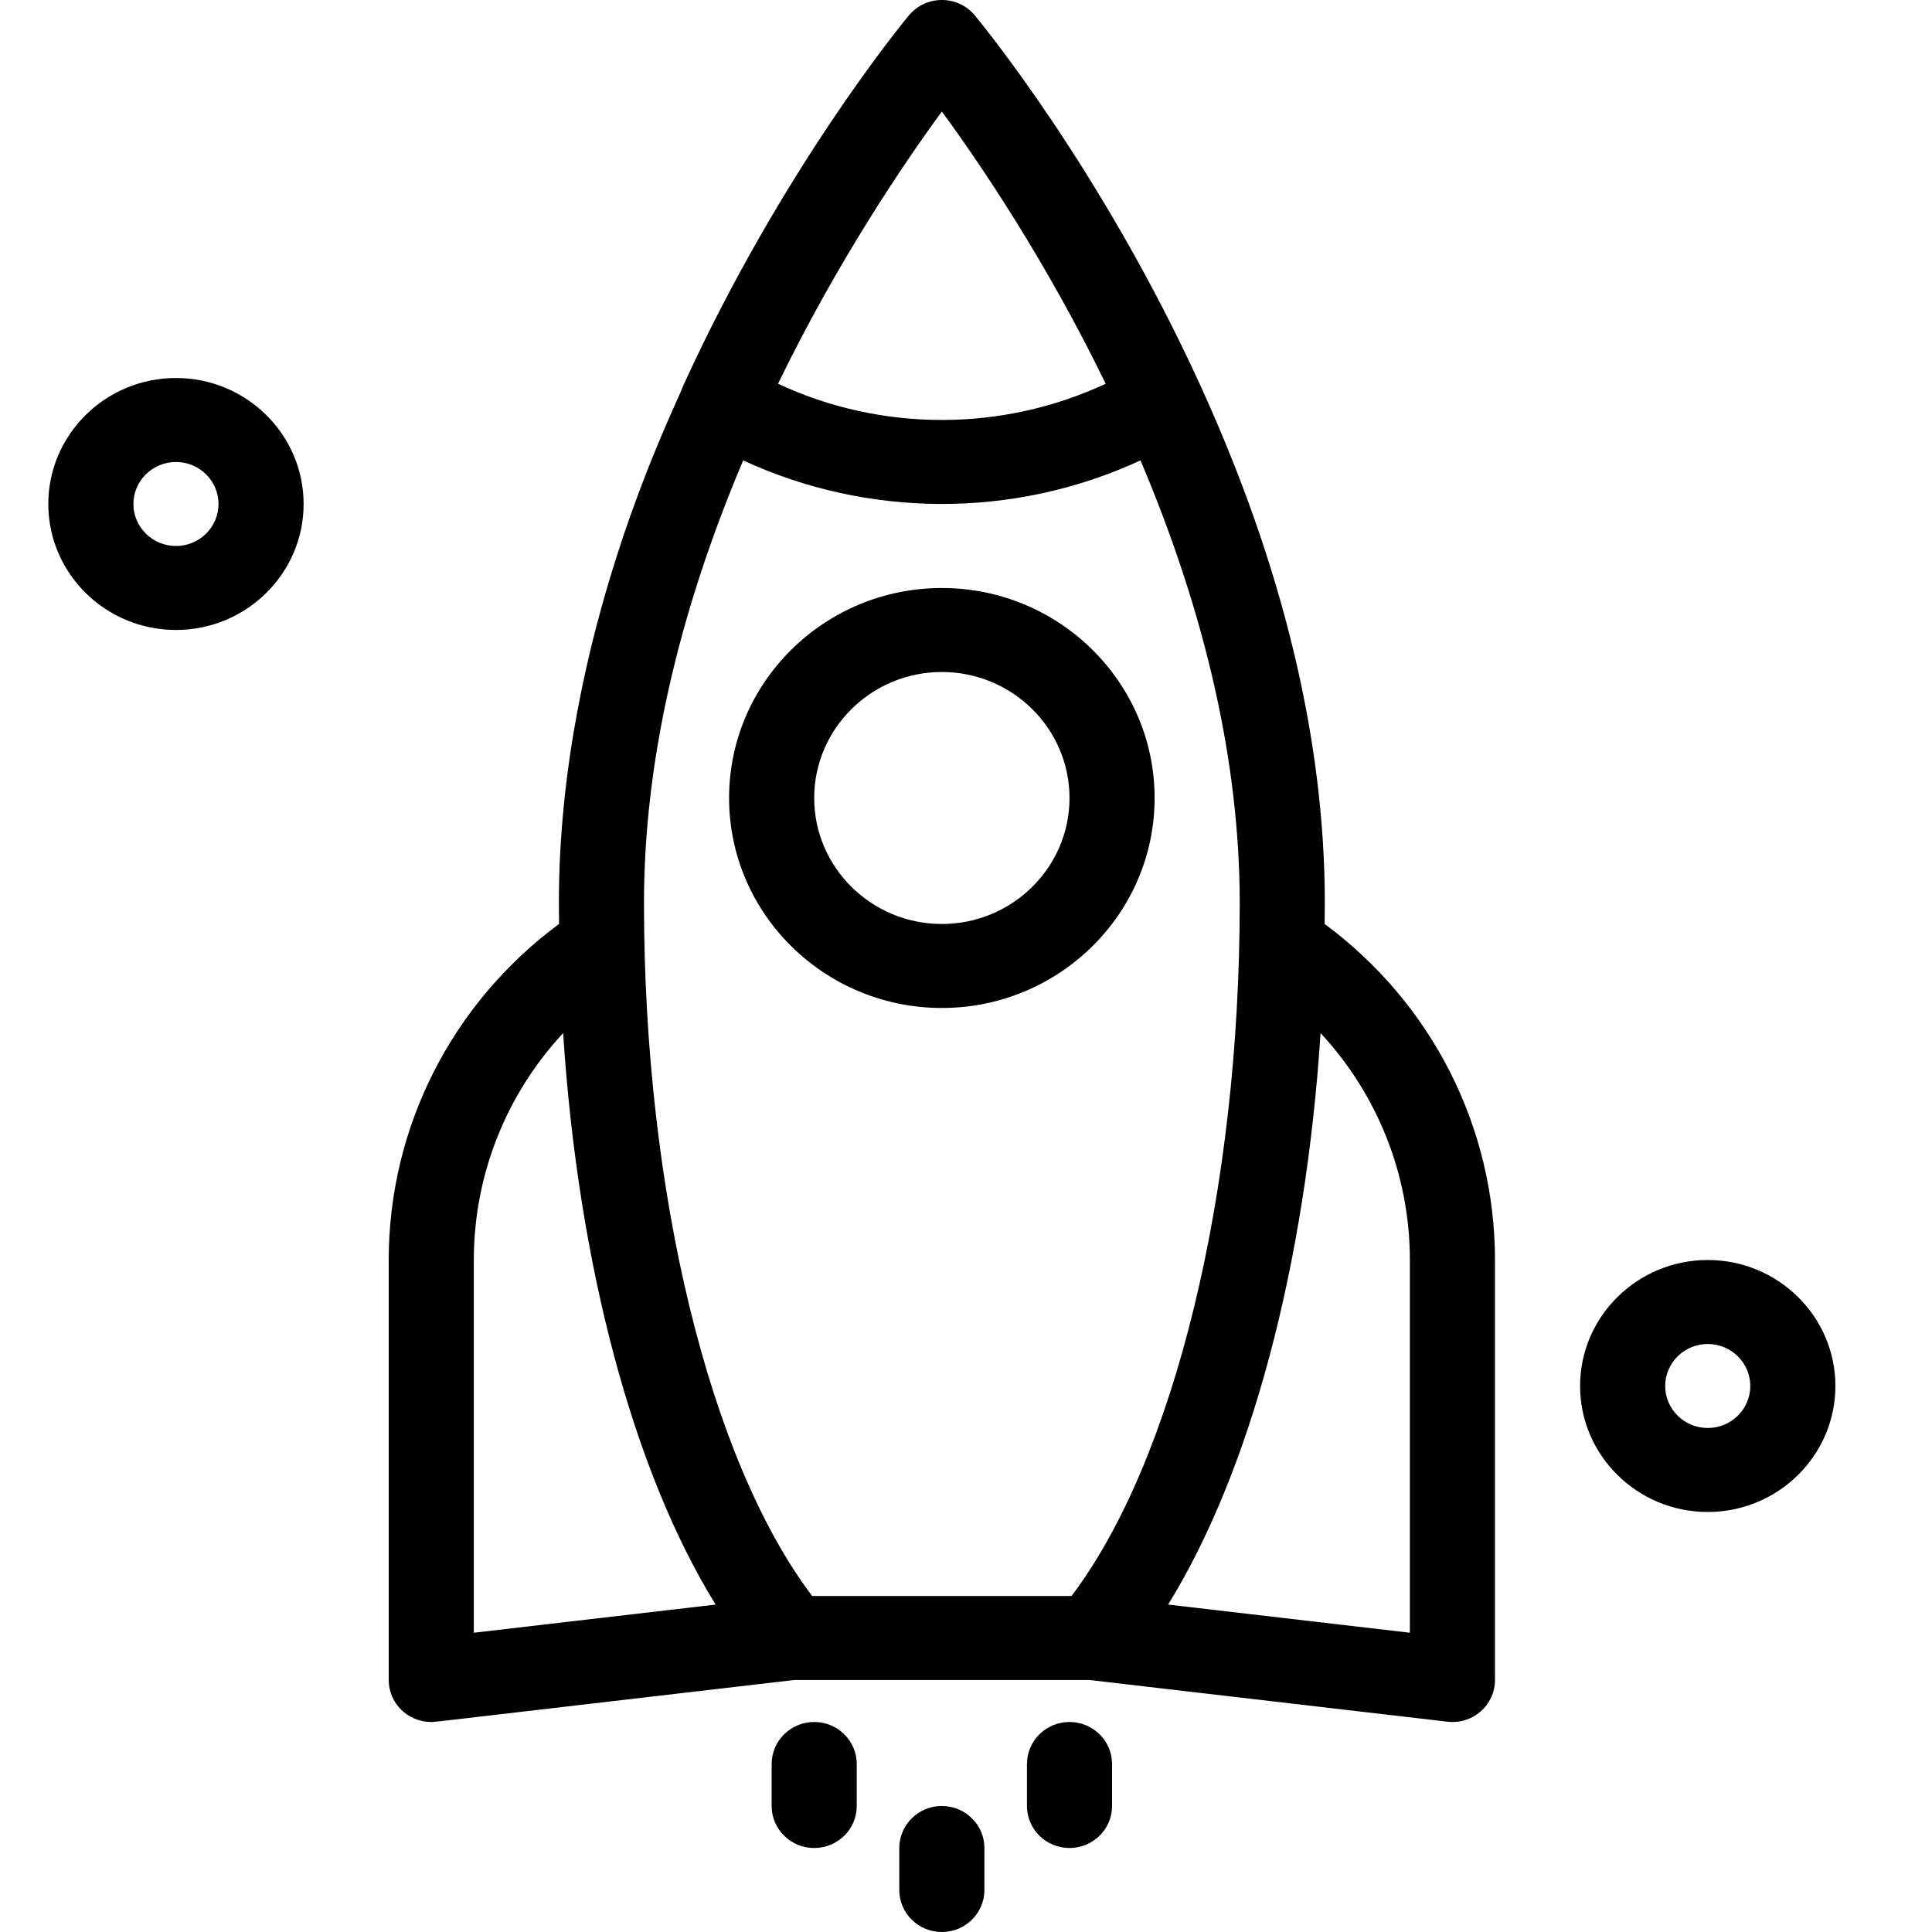 <?xml version="1.0" encoding="UTF-8"?>
<svg width="40px" height="40px" viewBox="0 0 40 40" version="1.1" xmlns="http://www.w3.org/2000/svg" xmlns:xlink="http://www.w3.org/1999/xlink">
    <title>Growth Consultancy@1x</title>
    <g id="Growth-Consultancy" stroke="none" stroke-width="1" fill="none" fill-rule="evenodd">
        <path d="M19.5,37.391 C19.986,37.391 20.381,37.781 20.381,38.261 L20.381,38.261 L20.381,39.13 C20.381,39.611 19.986,40 19.5,40 C19.013,40 18.619,39.611 18.619,39.13 L18.619,39.13 L18.619,38.261 C18.619,37.781 19.013,37.391 19.5,37.391 Z M16.857,35.652 C17.344,35.652 17.738,36.042 17.738,36.522 L17.738,36.522 L17.738,37.391 C17.738,37.872 17.344,38.261 16.857,38.261 C16.371,38.261 15.976,37.872 15.976,37.391 L15.976,37.391 L15.976,36.522 C15.976,36.042 16.371,35.652 16.857,35.652 Z M22.143,35.652 C22.629,35.652 23.024,36.042 23.024,36.522 L23.024,36.522 L23.024,37.391 C23.024,37.872 22.629,38.261 22.143,38.261 C21.656,38.261 21.262,37.872 21.262,37.391 L21.262,37.391 L21.262,36.522 C21.262,36.042 21.656,35.652 22.143,35.652 Z M18.819,0.317 C19.172,-0.106 19.828,-0.106 20.181,0.317 C20.286,0.444 22.795,3.48 24.845,7.964 L24.845,7.964 C26.56,11.714 27.429,15.324 27.429,18.696 C27.429,18.84 27.427,18.984 27.425,19.129 C29.642,20.769 30.952,23.335 30.952,26.087 L30.952,26.087 L30.952,34.783 C30.952,35.305 30.489,35.708 29.968,35.646 L29.968,35.646 L22.56,34.783 L16.44,34.783 C9.641,35.573 9.054,35.647 8.96,35.652 L8.928,35.652 C8.442,35.652 8.048,35.263 8.048,34.783 L8.048,34.783 L8.048,26.087 C8.048,23.335 9.358,20.769 11.575,19.129 C11.573,18.984 11.571,18.84 11.571,18.696 C11.571,13.116 14.004,8.395 14.155,7.964 C16.205,3.48 18.714,0.444 18.819,0.317 Z M11.659,21.389 C10.481,22.658 9.81,24.325 9.81,26.087 L9.81,26.087 L9.81,33.804 L14.816,33.221 C13.106,30.454 11.971,26.19 11.659,21.389 Z M27.341,21.389 C27.029,26.19 25.894,30.454 24.184,33.221 L24.184,33.221 L29.19,33.804 L29.19,26.087 C29.19,24.325 28.519,22.658 27.341,21.389 Z M23.613,9.532 C20.972,10.753 17.948,10.716 15.387,9.532 C14.025,12.746 13.333,15.825 13.333,18.696 C13.333,24.681 14.691,30.238 16.815,33.043 L16.815,33.043 L22.185,33.043 C24.309,30.238 25.667,24.681 25.667,18.696 C25.667,15.825 24.975,12.746 23.613,9.532 Z M35.357,26.087 C36.814,26.087 38,27.257 38,28.696 C38,30.134 36.814,31.304 35.357,31.304 C33.9,31.304 32.714,30.134 32.714,28.696 C32.714,27.257 33.9,26.087 35.357,26.087 Z M35.357,27.826 C34.871,27.826 34.476,28.216 34.476,28.696 C34.476,29.175 34.871,29.565 35.357,29.565 C35.843,29.565 36.238,29.175 36.238,28.696 C36.238,28.216 35.843,27.826 35.357,27.826 Z M19.5,12.174 C21.929,12.174 23.905,14.124 23.905,16.522 C23.905,18.919 21.929,20.869 19.5,20.869 C17.071,20.869 15.095,18.919 15.095,16.522 C15.095,14.124 17.071,12.174 19.5,12.174 Z M19.5,13.913 C18.043,13.913 16.857,15.083 16.857,16.522 C16.857,17.96 18.043,19.13 19.5,19.13 C20.957,19.13 22.143,17.96 22.143,16.522 C22.143,15.083 20.957,13.913 19.5,13.913 Z M3.643,7.826 C5.1,7.826 6.286,8.996 6.286,10.435 C6.286,11.873 5.1,13.043 3.643,13.043 C2.186,13.043 1,11.873 1,10.435 C1,8.996 2.186,7.826 3.643,7.826 Z M3.643,9.565 C3.157,9.565 2.762,9.955 2.762,10.435 C2.762,10.914 3.157,11.304 3.643,11.304 C4.129,11.304 4.524,10.914 4.524,10.435 C4.524,9.955 4.129,9.565 3.643,9.565 Z M19.5,2.309 C18.706,3.394 17.344,5.402 16.108,7.945 C18.274,8.957 20.776,8.933 22.892,7.945 C21.654,5.397 20.294,3.392 19.5,2.309 Z" id="Combined-Shape" fill="#000000" fill-rule="nonzero"></path>
    </g>
</svg>
